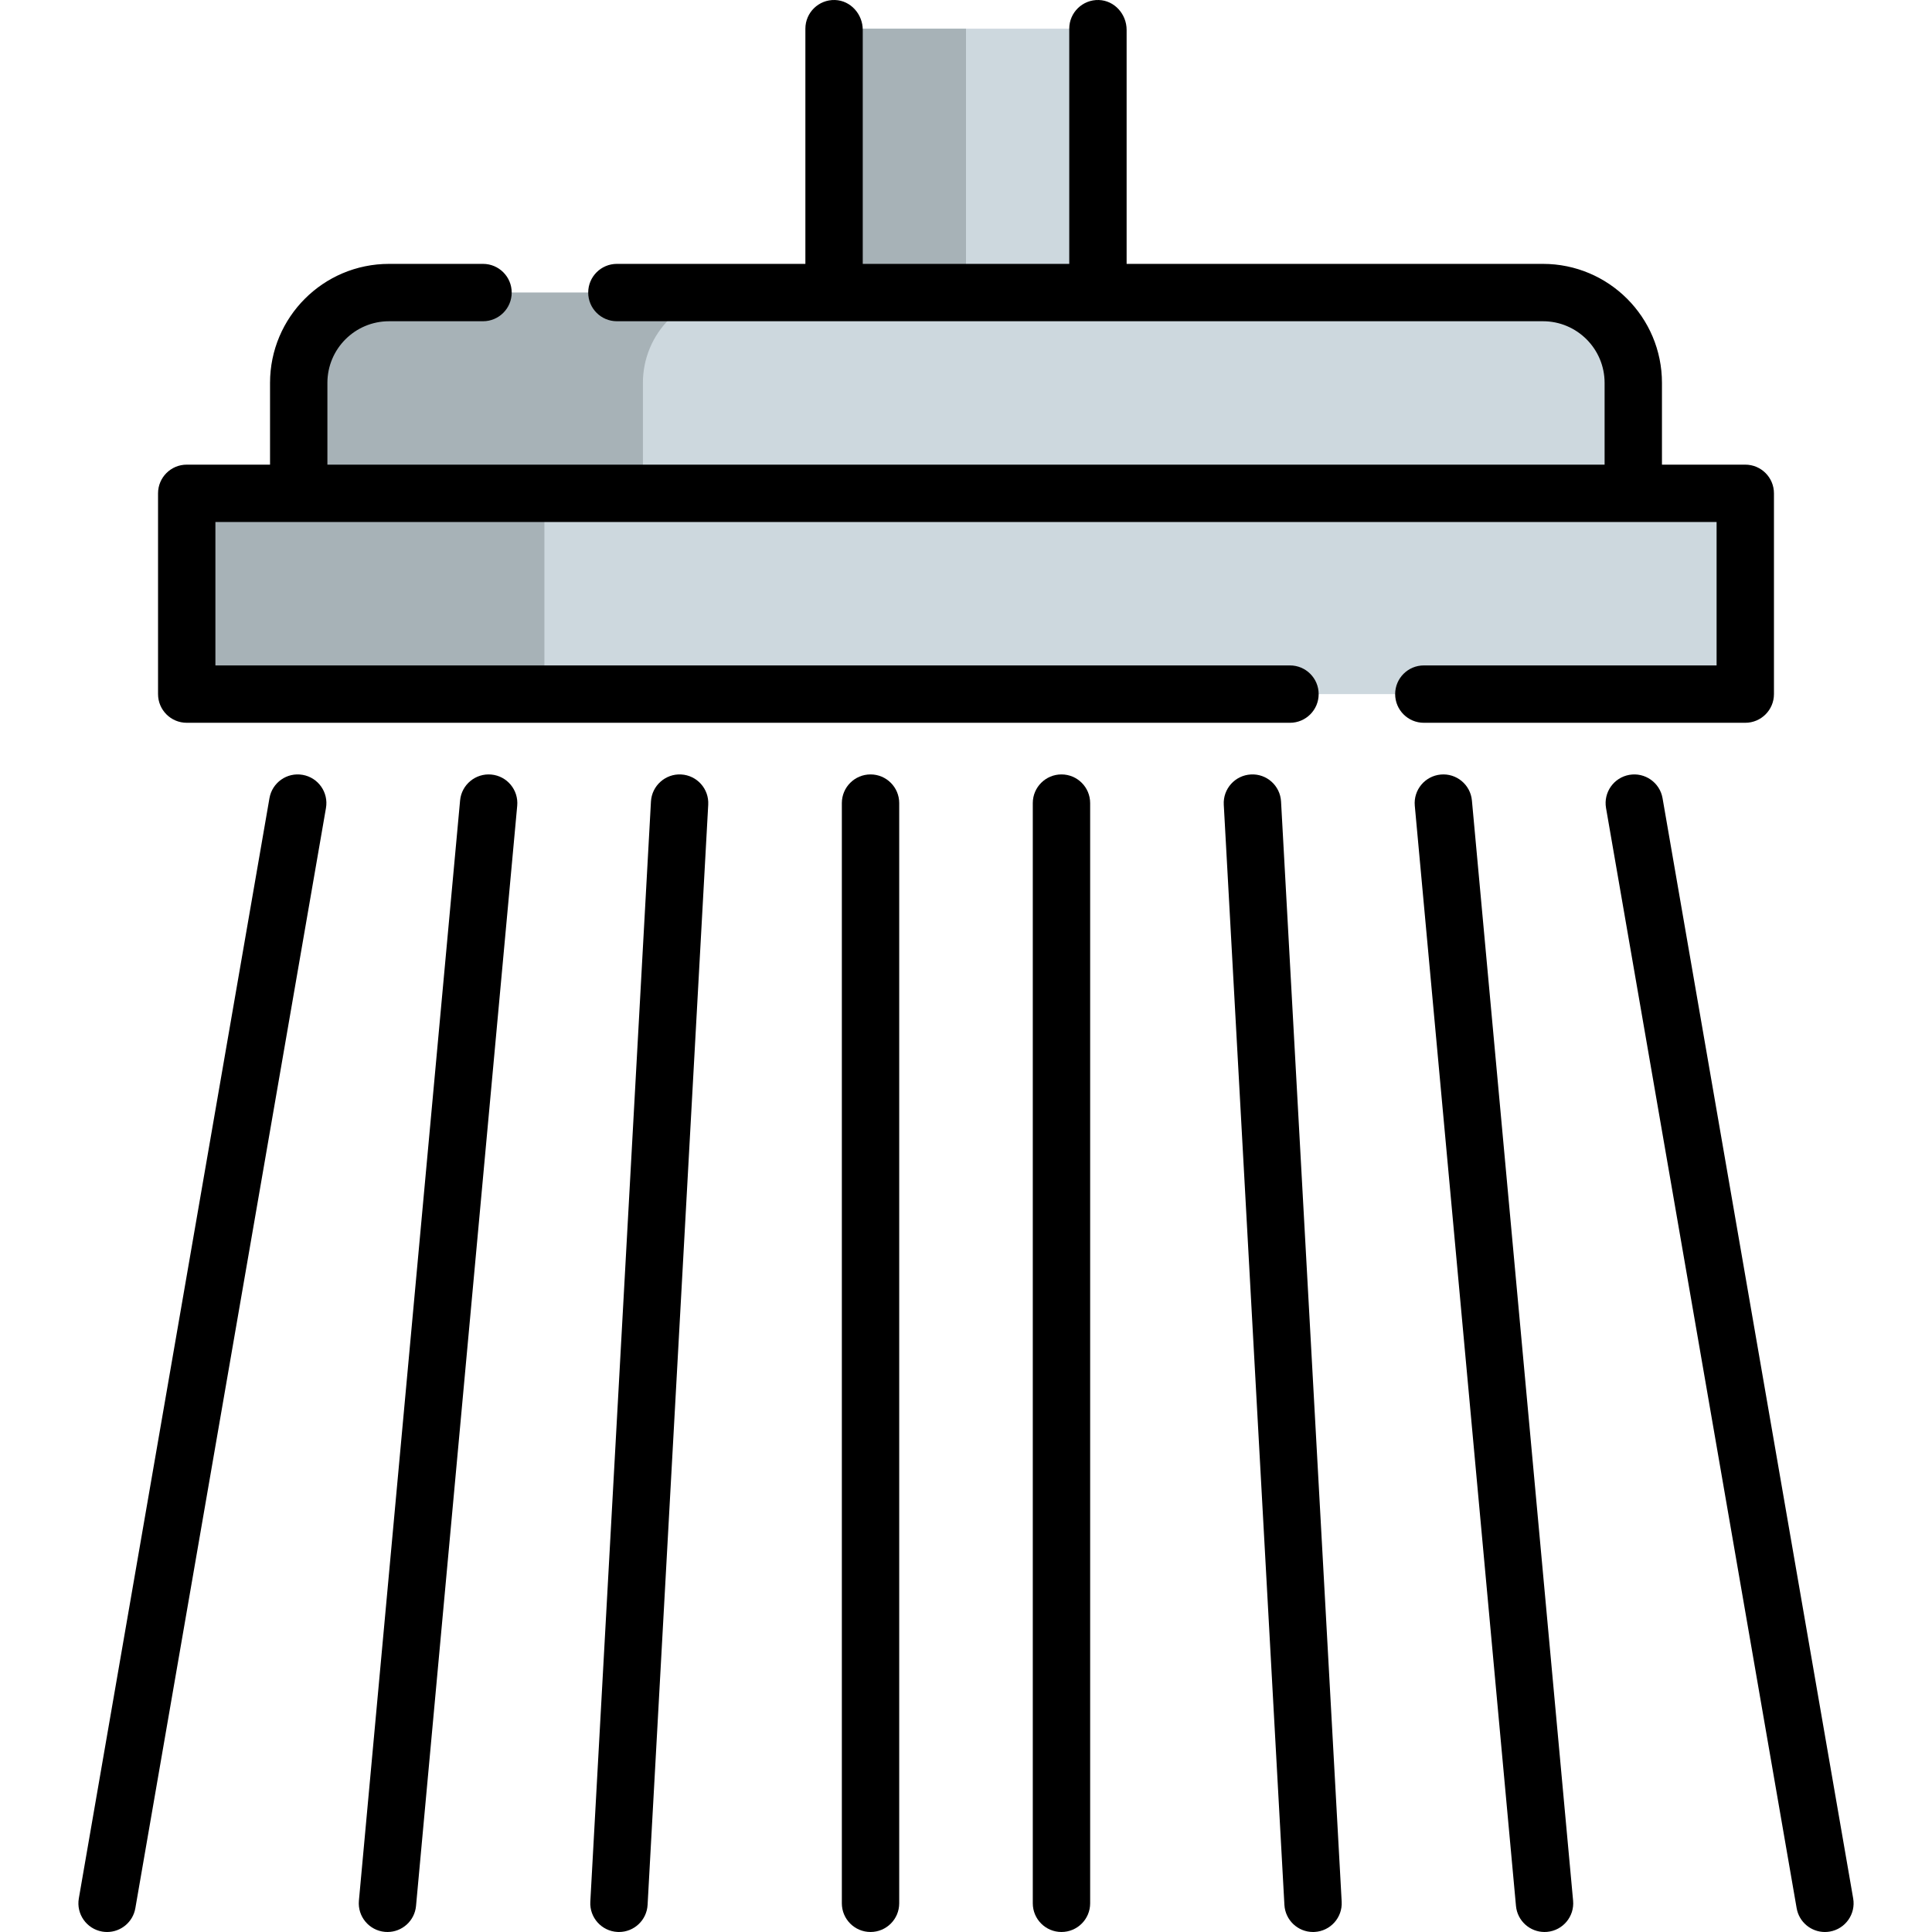 <?xml version="1.0" encoding="iso-8859-1"?>
<!-- Generator: Adobe Illustrator 19.0.0, SVG Export Plug-In . SVG Version: 6.00 Build 0)  -->
<svg version="1.1" id="Capa_1" xmlns="http://www.w3.org/2000/svg" xmlns:xlink="http://www.w3.org/1999/xlink" x="0px" y="0px"
	 viewBox="0 0 512.001 512.001" style="enable-background:new 0 0 512.001 512.001;" xml:space="preserve">
<rect x="49.485" y="130.734" style="fill:#CDD8DE;" width="413.03" height="53.21"/>
<rect x="49.485" y="130.734" style="fill:#A7B2B7;" width="94.784" height="53.21"/>
<path style="fill:#CDD8DE;" d="M432.838,130.738H79.164v-29.266c0-13.221,10.718-23.94,23.94-23.94h305.792
	c13.221,0,23.94,10.718,23.94,23.94L432.838,130.738L432.838,130.738z"/>
<path style="fill:#A7B2B7;" d="M194.317,77.532h-91.212c-13.222,0-23.94,10.718-23.94,23.94v29.266h91.213v-29.266
	C170.377,88.25,181.094,77.532,194.317,77.532z"/>
<polyline style="fill:#CDD8DE;" points="221.036,7.602 221.036,77.532 290.965,77.532 290.965,7.602 "/>
<polyline style="fill:#A7B2B7;" points="221.036,7.602 221.036,77.532 256.001,77.532 256.001,7.602 "/>
<path d="M369.731,183.945L369.731,183.945c0,4.198,3.403,7.601,7.601,7.601h85.185c4.198,0,7.601-3.403,7.601-7.601v-53.207
	c0-4.198-3.403-7.601-7.601-7.601h-22.079v-21.665c0-17.42-14.121-31.542-31.542-31.542H298.567V7.92
	c0-4.163-3.208-7.792-7.368-7.917c-4.304-0.129-7.835,3.322-7.835,7.598V69.93h-54.726V7.92c0-4.163-3.208-7.792-7.368-7.917
	c-4.304-0.129-7.835,3.322-7.835,7.598V69.93h-49.953c-4.198,0-7.601,3.403-7.601,7.601l0,0c0,4.198,3.403,7.601,7.601,7.601h57.555
	h69.929h117.931c9.023,0,16.339,7.316,16.339,16.339v21.665H86.765v-21.665c0-9.023,7.316-16.339,16.339-16.339h24.901
	c4.198,0,7.601-3.403,7.601-7.601l0,0c0-4.198-3.403-7.601-7.601-7.601h-24.901c-17.42,0-31.542,14.121-31.542,31.542v21.665H49.484
	c-4.198,0-7.601,3.403-7.601,7.601v53.207c0,4.198,3.403,7.601,7.601,7.601h292.374c4.198,0,7.601-3.403,7.601-7.601l0,0
	c0-4.198-3.403-7.601-7.601-7.601H57.085V138.34h22.079h353.673h22.079v38.004h-77.584
	C373.134,176.344,369.731,179.747,369.731,183.945z"/>
<path d="M80.195,205.343c-4.145-0.723-8.071,2.054-8.787,6.192L20.889,503.101c-0.717,4.136,2.055,8.071,6.192,8.787
	c0.439,0.076,0.876,0.112,1.306,0.112c3.628,0,6.84-2.607,7.481-6.305l50.518-291.566C87.103,209.993,84.331,206.059,80.195,205.343
	z"/>
<path d="M130.193,205.262c-4.172-0.379-7.88,2.692-8.265,6.874L95.113,503.702c-0.384,4.18,2.693,7.88,6.874,8.265
	c0.236,0.021,0.471,0.031,0.704,0.031c3.884,0,7.198-2.962,7.561-6.905l26.816-291.566
	C137.451,209.348,134.374,205.647,130.193,205.262z"/>
<path d="M180.518,205.242c-4.16-0.238-7.777,2.979-8.008,7.171l-16.07,291.566c-0.232,4.192,2.979,7.778,7.171,8.008
	c0.143,0.008,0.284,0.012,0.426,0.012c4.006,0,7.36-3.134,7.582-7.183l16.07-291.566
	C187.921,209.059,184.71,205.472,180.518,205.242z"/>
<path d="M230.7,205.23c-4.199,0-7.601,3.402-7.601,7.601v291.566c0,4.199,3.402,7.601,7.601,7.601s7.601-3.402,7.601-7.601V212.832
	C238.302,208.634,234.899,205.23,230.7,205.23z"/>
<path d="M281.301,205.23c-4.199,0-7.601,3.402-7.601,7.601v291.566c0,4.199,3.402,7.601,7.601,7.601
	c4.199,0,7.601-3.402,7.601-7.601V212.832C288.903,208.634,285.499,205.23,281.301,205.23z"/>
<path d="M339.493,212.413c-0.231-4.192-3.81-7.417-8.008-7.171c-4.192,0.231-7.403,3.817-7.171,8.008l16.069,291.566
	c0.223,4.049,3.576,7.183,7.582,7.183c0.141,0,0.283-0.004,0.426-0.012c4.192-0.231,7.403-3.817,7.171-8.008L339.493,212.413z"/>
<path d="M491.112,503.101l-50.518-291.566c-0.717-4.136-4.655-6.906-8.787-6.192c-4.136,0.717-6.908,4.651-6.192,8.787
	l50.518,291.566c0.641,3.697,3.851,6.305,7.481,6.305c0.431,0,0.868-0.037,1.306-0.113
	C489.056,511.171,491.829,507.237,491.112,503.101z"/>
<path d="M390.073,212.136c-0.385-4.18-4.087-7.261-8.265-6.874c-4.181,0.385-7.258,4.085-6.874,8.265l26.816,291.566
	c0.363,3.945,3.677,6.905,7.561,6.905c0.232,0,0.468-0.01,0.704-0.031c4.181-0.385,7.258-4.086,6.874-8.265L390.073,212.136z"/>
<g>
</g>
<g>
</g>
<g>
</g>
<g>
</g>
<g>
</g>
<g>
</g>
<g>
</g>
<g>
</g>
<g>
</g>
<g>
</g>
<g>
</g>
<g>
</g>
<g>
</g>
<g>
</g>
<g>
</g>
</svg>
